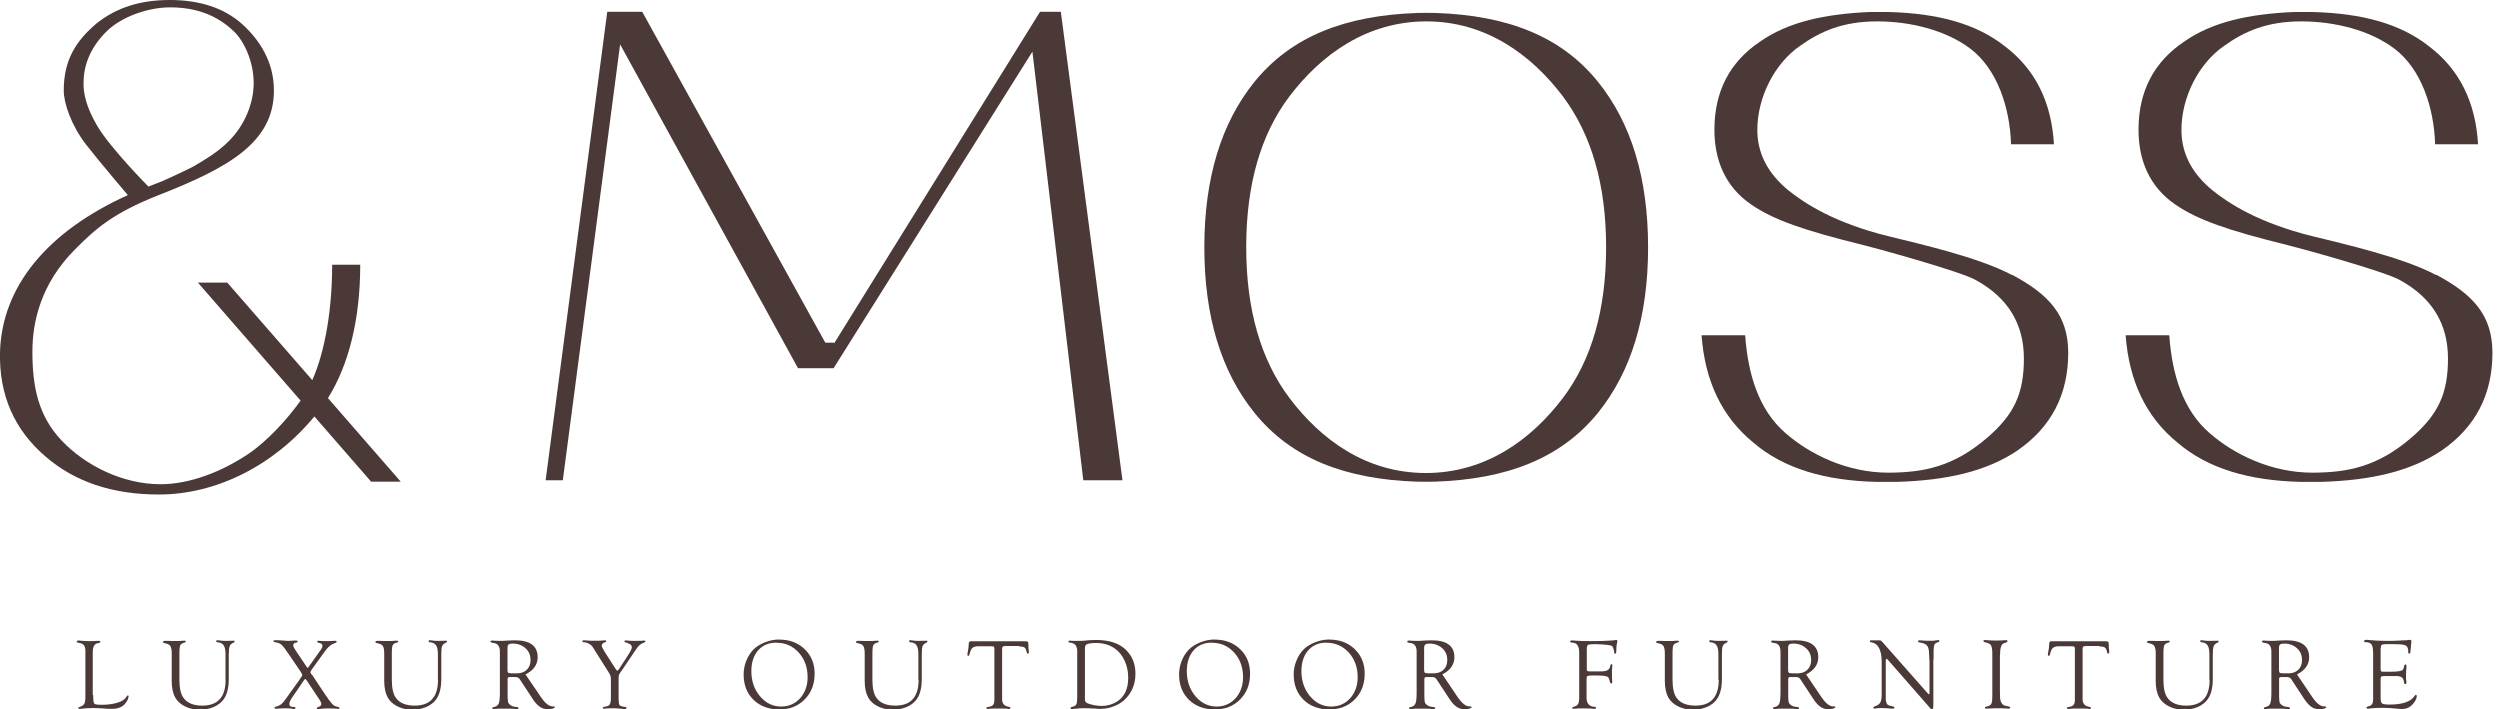 <svg width="148" height="42" viewBox="0 0 148 42" fill="none" xmlns="http://www.w3.org/2000/svg">
<g clip-path="url(#clip0_235_291)">
<path d="M5.519 41.142V41.246C5.519 41.481 5.546 41.62 5.588 41.661C5.629 41.703 5.782 41.723 6.024 41.723C6.391 41.723 6.703 41.682 6.973 41.592C7.243 41.509 7.409 41.391 7.485 41.246C7.513 41.191 7.54 41.17 7.568 41.17C7.603 41.17 7.617 41.191 7.61 41.225C7.603 41.35 7.54 41.495 7.416 41.647C7.25 41.862 6.98 41.965 6.599 41.965C6.536 41.965 6.467 41.965 6.384 41.959L6.066 41.938C5.879 41.924 5.685 41.917 5.477 41.917C5.235 41.917 5.034 41.931 4.875 41.952C4.805 41.959 4.75 41.965 4.708 41.965C4.66 41.965 4.632 41.952 4.632 41.917C4.632 41.889 4.66 41.862 4.715 41.848C4.847 41.806 4.944 41.751 4.985 41.668C5.034 41.592 5.055 41.454 5.055 41.267V38.521C5.055 38.259 4.951 38.113 4.743 38.072L4.611 38.044C4.563 38.037 4.542 38.017 4.542 37.989C4.542 37.947 4.577 37.92 4.639 37.92C4.681 37.92 4.743 37.92 4.819 37.934C4.951 37.947 5.103 37.954 5.262 37.954C5.442 37.954 5.602 37.954 5.747 37.94C5.823 37.94 5.865 37.94 5.872 37.94C5.92 37.94 5.941 37.954 5.941 37.982C5.941 38.023 5.913 38.051 5.858 38.065L5.754 38.086C5.581 38.127 5.491 38.3 5.491 38.611V41.149L5.519 41.142Z" fill="#4A3937"/>
<path d="M13.35 40.243V38.736C13.35 38.494 13.315 38.314 13.246 38.21C13.177 38.099 13.059 38.037 12.886 38.023C12.83 38.023 12.803 37.996 12.803 37.961C12.803 37.92 12.823 37.899 12.858 37.899C12.899 37.899 12.962 37.906 13.045 37.92C13.121 37.934 13.211 37.94 13.308 37.94C13.523 37.94 13.661 37.94 13.71 37.934C13.779 37.934 13.82 37.927 13.834 37.927C13.869 37.927 13.89 37.947 13.89 37.975C13.89 38.003 13.869 38.023 13.827 38.044C13.71 38.093 13.633 38.162 13.599 38.252C13.564 38.342 13.543 38.501 13.543 38.75V40.195C13.543 40.727 13.44 41.136 13.225 41.419C13.093 41.599 12.899 41.744 12.65 41.855C12.401 41.959 12.131 42.014 11.847 42.014C11.515 42.014 11.217 41.952 10.954 41.82C10.691 41.689 10.497 41.516 10.372 41.295C10.234 41.039 10.165 40.714 10.165 40.306V38.66C10.165 38.452 10.13 38.307 10.075 38.231C10.019 38.155 9.901 38.099 9.728 38.072C9.673 38.065 9.652 38.044 9.652 38.01C9.652 37.961 9.687 37.94 9.763 37.94C9.811 37.94 9.881 37.94 9.964 37.94C10.054 37.94 10.116 37.947 10.158 37.947H10.608C10.608 37.947 10.684 37.94 10.774 37.934C10.843 37.934 10.898 37.927 10.926 37.927C10.968 37.927 10.995 37.94 10.995 37.975C10.995 38.01 10.968 38.037 10.905 38.044C10.795 38.072 10.718 38.12 10.677 38.189C10.642 38.266 10.621 38.39 10.621 38.584V40.243C10.621 40.741 10.705 41.101 10.864 41.315C11.085 41.62 11.452 41.772 11.972 41.772C12.436 41.772 12.782 41.647 13.01 41.391C13.239 41.136 13.357 40.755 13.357 40.243" fill="#4A3937"/>
<path d="M18.46 39.925L19.207 41.053C19.401 41.343 19.554 41.55 19.671 41.682C19.747 41.765 19.851 41.82 19.997 41.848C20.066 41.862 20.101 41.883 20.101 41.917C20.101 41.952 20.073 41.965 20.024 41.965C19.997 41.965 19.962 41.965 19.907 41.959C19.817 41.945 19.671 41.938 19.471 41.938H19.325L18.944 41.965C18.896 41.972 18.854 41.979 18.827 41.979C18.778 41.979 18.75 41.965 18.75 41.931C18.75 41.896 18.785 41.869 18.854 41.848C18.965 41.82 19.02 41.758 19.02 41.668C19.02 41.613 18.986 41.53 18.917 41.426L18.148 40.271C18.113 40.216 18.086 40.195 18.072 40.195C18.051 40.195 18.009 40.243 17.94 40.347C17.767 40.61 17.663 40.755 17.642 40.79L17.352 41.205C17.206 41.412 17.13 41.564 17.13 41.661C17.13 41.765 17.172 41.827 17.269 41.841L17.421 41.855C17.469 41.855 17.49 41.883 17.49 41.924C17.49 41.959 17.469 41.972 17.421 41.972C17.386 41.972 17.352 41.972 17.296 41.959C17.186 41.938 17.061 41.931 16.936 41.931C16.791 41.931 16.632 41.938 16.465 41.952C16.41 41.952 16.375 41.959 16.348 41.959C16.285 41.959 16.251 41.938 16.251 41.903C16.251 41.876 16.272 41.848 16.32 41.841C16.452 41.806 16.555 41.758 16.639 41.696C16.722 41.633 16.819 41.516 16.943 41.343C17.061 41.177 17.165 41.032 17.241 40.921C17.49 40.582 17.636 40.382 17.684 40.306C17.753 40.202 17.802 40.133 17.816 40.112C17.871 40.036 17.899 39.987 17.892 39.953C17.892 39.925 17.871 39.884 17.836 39.835L17.781 39.739L17.137 38.791C16.916 38.459 16.763 38.259 16.673 38.176C16.583 38.093 16.459 38.044 16.306 38.023C16.23 38.017 16.189 37.989 16.189 37.954C16.189 37.913 16.223 37.899 16.292 37.899C16.431 37.899 16.652 37.906 16.943 37.934C17.006 37.934 17.054 37.94 17.096 37.94C17.116 37.94 17.227 37.934 17.421 37.92C17.456 37.92 17.497 37.92 17.532 37.92C17.594 37.92 17.622 37.94 17.622 37.982C17.622 38.01 17.587 38.03 17.525 38.044C17.414 38.065 17.359 38.113 17.359 38.203C17.359 38.259 17.4 38.355 17.49 38.487L18.176 39.51C18.176 39.51 18.197 39.538 18.21 39.538C18.224 39.538 18.245 39.517 18.28 39.469L18.882 38.618L18.979 38.487C19.048 38.39 19.09 38.307 19.09 38.245C19.09 38.155 19.048 38.099 18.958 38.079L18.854 38.051C18.806 38.037 18.778 38.01 18.778 37.975C18.778 37.947 18.799 37.934 18.84 37.934C18.868 37.934 18.91 37.934 18.958 37.94C19.041 37.947 19.187 37.954 19.394 37.954C19.505 37.954 19.609 37.954 19.713 37.94C19.768 37.94 19.817 37.934 19.851 37.934C19.9 37.934 19.927 37.947 19.927 37.982C19.927 38.023 19.9 38.051 19.851 38.065L19.706 38.12C19.567 38.176 19.408 38.321 19.235 38.556L18.466 39.621C18.411 39.704 18.377 39.759 18.377 39.787C18.377 39.815 18.383 39.842 18.411 39.877L18.46 39.953V39.925Z" fill="#4A3937"/>
<path d="M25.924 40.243V38.736C25.924 38.494 25.889 38.314 25.82 38.21C25.751 38.099 25.633 38.037 25.46 38.023C25.404 38.023 25.377 37.996 25.377 37.961C25.377 37.92 25.398 37.899 25.432 37.899C25.474 37.899 25.536 37.906 25.619 37.92C25.695 37.934 25.785 37.94 25.882 37.94C26.097 37.94 26.235 37.94 26.284 37.934C26.353 37.934 26.395 37.927 26.409 37.927C26.443 37.927 26.464 37.947 26.464 37.975C26.464 38.003 26.443 38.023 26.401 38.044C26.284 38.093 26.208 38.162 26.173 38.252C26.138 38.342 26.125 38.501 26.125 38.75V40.195C26.125 40.727 26.021 41.136 25.806 41.419C25.674 41.599 25.481 41.744 25.231 41.855C24.982 41.959 24.712 42.014 24.428 42.014C24.096 42.014 23.798 41.952 23.535 41.82C23.272 41.689 23.078 41.516 22.953 41.295C22.815 41.039 22.746 40.714 22.746 40.306V38.66C22.746 38.452 22.711 38.307 22.656 38.231C22.6 38.155 22.483 38.099 22.309 38.072C22.254 38.065 22.226 38.044 22.226 38.01C22.226 37.961 22.261 37.94 22.337 37.94C22.386 37.94 22.455 37.94 22.538 37.94C22.628 37.94 22.69 37.947 22.732 37.947H23.182C23.182 37.947 23.258 37.94 23.348 37.934C23.417 37.934 23.473 37.927 23.5 37.927C23.542 37.927 23.57 37.94 23.57 37.975C23.57 38.01 23.542 38.037 23.48 38.044C23.369 38.072 23.293 38.12 23.251 38.189C23.216 38.266 23.196 38.39 23.196 38.584V40.243C23.196 40.741 23.279 41.101 23.438 41.315C23.66 41.62 24.027 41.772 24.546 41.772C25.01 41.772 25.356 41.647 25.584 41.391C25.813 41.136 25.931 40.755 25.931 40.243" fill="#4A3937"/>
<path d="M31.11 39.925L31.92 41.115L32.01 41.253C32.259 41.62 32.488 41.806 32.702 41.82H32.799C32.834 41.827 32.848 41.841 32.848 41.868C32.848 41.896 32.799 41.924 32.716 41.952C32.633 41.972 32.536 41.986 32.425 41.986C32.252 41.986 32.093 41.938 31.955 41.841C31.816 41.744 31.671 41.585 31.532 41.371L30.805 40.264L30.764 40.202C30.715 40.126 30.639 40.084 30.535 40.084H30.147L30.085 40.098C30.085 40.098 30.05 40.147 30.05 40.188V41.218C30.05 41.384 30.064 41.502 30.078 41.564C30.099 41.627 30.134 41.682 30.196 41.73C30.279 41.799 30.41 41.841 30.584 41.855C30.653 41.862 30.688 41.882 30.694 41.924C30.694 41.965 30.667 41.979 30.598 41.979C30.57 41.979 30.514 41.979 30.424 41.965C30.341 41.959 30.224 41.952 30.05 41.952H29.621C29.552 41.952 29.476 41.952 29.379 41.965C29.303 41.972 29.247 41.979 29.22 41.979C29.171 41.979 29.143 41.959 29.143 41.917C29.143 41.889 29.171 41.868 29.22 41.862C29.372 41.834 29.476 41.765 29.524 41.647C29.573 41.537 29.593 41.315 29.593 40.983V38.584C29.593 38.279 29.483 38.113 29.268 38.072L29.13 38.051C29.067 38.037 29.04 38.016 29.04 37.982C29.04 37.94 29.074 37.92 29.137 37.92C29.15 37.92 29.22 37.92 29.344 37.933C29.413 37.933 29.503 37.94 29.607 37.94C29.697 37.94 29.85 37.94 30.064 37.92C30.217 37.913 30.355 37.906 30.48 37.906C30.93 37.906 31.269 37.989 31.491 38.155C31.719 38.321 31.83 38.577 31.83 38.909C31.83 39.344 31.588 39.683 31.11 39.925ZM30.251 39.863H30.584C30.84 39.863 31.041 39.794 31.186 39.649C31.331 39.51 31.408 39.317 31.408 39.075C31.408 38.791 31.311 38.556 31.11 38.376C30.909 38.196 30.66 38.099 30.348 38.099C30.23 38.099 30.154 38.12 30.106 38.155C30.064 38.196 30.044 38.258 30.044 38.362V39.649C30.044 39.739 30.057 39.801 30.085 39.822C30.113 39.849 30.168 39.856 30.258 39.856" fill="#4A3937"/>
<path d="M36.622 41.329C36.622 41.557 36.642 41.696 36.677 41.744C36.712 41.792 36.822 41.827 36.995 41.848C37.058 41.848 37.086 41.876 37.086 41.91C37.086 41.959 37.051 41.979 36.982 41.979C36.961 41.979 36.912 41.979 36.829 41.965C36.781 41.965 36.712 41.952 36.615 41.945L36.386 41.931H36.158C36.012 41.931 35.915 41.938 35.867 41.945C35.811 41.952 35.77 41.959 35.756 41.959C35.715 41.959 35.687 41.945 35.687 41.91C35.687 41.876 35.721 41.848 35.784 41.841C35.95 41.82 36.054 41.772 36.095 41.709C36.137 41.647 36.165 41.509 36.165 41.301V40.306C36.165 40.181 36.165 40.091 36.144 40.029C36.13 39.967 36.081 39.884 36.019 39.78L35.202 38.487L35.105 38.328C35.05 38.238 34.967 38.162 34.863 38.106C34.759 38.051 34.655 38.023 34.558 38.023C34.503 38.023 34.475 38.003 34.475 37.968C34.475 37.926 34.503 37.906 34.565 37.906C34.614 37.906 34.662 37.906 34.711 37.913C34.835 37.926 34.967 37.933 35.105 37.933C35.389 37.933 35.576 37.933 35.652 37.92C35.735 37.913 35.791 37.906 35.804 37.906C35.86 37.906 35.888 37.926 35.888 37.961C35.888 37.989 35.867 38.01 35.818 38.023C35.687 38.065 35.624 38.127 35.624 38.224C35.624 38.272 35.666 38.369 35.749 38.507L35.832 38.646L36.449 39.607L36.49 39.662C36.49 39.662 36.525 39.704 36.545 39.704C36.566 39.704 36.587 39.69 36.608 39.662L36.635 39.621L37.058 38.978L37.203 38.749C37.342 38.535 37.404 38.39 37.404 38.314C37.404 38.182 37.279 38.093 37.037 38.03C36.989 38.016 36.968 37.996 36.968 37.961C36.968 37.926 36.995 37.913 37.037 37.913C37.065 37.913 37.12 37.913 37.189 37.926C37.245 37.933 37.383 37.94 37.598 37.94C37.799 37.94 37.923 37.94 37.979 37.933C38.055 37.926 38.103 37.92 38.131 37.92C38.186 37.92 38.207 37.933 38.207 37.968C38.207 37.996 38.186 38.023 38.138 38.037C37.965 38.093 37.819 38.203 37.709 38.362L37.515 38.646L36.802 39.704L36.732 39.801C36.656 39.904 36.622 40.001 36.622 40.091V41.315V41.329Z" fill="#4A3937"/>
<path d="M46.135 37.864C46.745 37.864 47.243 38.051 47.638 38.431C48.026 38.805 48.226 39.289 48.226 39.877C48.226 40.499 48.032 41.011 47.638 41.405C47.243 41.806 46.738 42 46.128 42C45.519 42 44.993 41.806 44.605 41.426C44.217 41.046 44.023 40.548 44.023 39.925C44.023 39.656 44.072 39.393 44.176 39.13C44.28 38.867 44.418 38.646 44.591 38.466C44.771 38.279 45.007 38.134 45.291 38.023C45.568 37.913 45.858 37.857 46.149 37.857M45.962 38.044C45.512 38.044 45.152 38.196 44.882 38.501C44.619 38.805 44.48 39.213 44.48 39.732C44.48 40.319 44.654 40.817 44.993 41.218C45.332 41.62 45.748 41.827 46.246 41.827C46.696 41.827 47.07 41.661 47.368 41.336C47.659 41.004 47.811 40.589 47.811 40.084C47.811 39.503 47.631 39.019 47.285 38.632C46.932 38.245 46.495 38.051 45.969 38.051" fill="#4A3937"/>
<path d="M54.368 40.243V38.736C54.368 38.494 54.333 38.314 54.264 38.21C54.195 38.099 54.077 38.037 53.904 38.023C53.849 38.023 53.821 37.996 53.821 37.961C53.821 37.92 53.842 37.899 53.876 37.899C53.918 37.899 53.98 37.906 54.063 37.92C54.139 37.934 54.23 37.94 54.327 37.94C54.541 37.94 54.68 37.94 54.728 37.934C54.797 37.934 54.839 37.927 54.853 37.927C54.887 37.927 54.908 37.947 54.908 37.975C54.908 38.003 54.887 38.023 54.846 38.044C54.728 38.093 54.652 38.162 54.617 38.252C54.583 38.342 54.569 38.501 54.569 38.75V40.195C54.569 40.727 54.465 41.136 54.25 41.419C54.119 41.599 53.925 41.744 53.676 41.855C53.426 41.959 53.156 42.014 52.872 42.014C52.54 42.014 52.242 41.952 51.979 41.82C51.716 41.689 51.522 41.516 51.398 41.295C51.259 41.039 51.19 40.714 51.19 40.306V38.66C51.19 38.452 51.155 38.307 51.1 38.231C51.044 38.155 50.927 38.099 50.754 38.072C50.698 38.065 50.678 38.044 50.678 38.01C50.678 37.961 50.712 37.94 50.788 37.94C50.837 37.94 50.906 37.94 50.989 37.94C51.079 37.94 51.141 37.947 51.183 37.947H51.633C51.633 37.947 51.709 37.94 51.799 37.934C51.868 37.934 51.924 37.927 51.952 37.927C51.993 37.927 52.021 37.94 52.021 37.975C52.021 38.01 51.993 38.037 51.931 38.044C51.82 38.072 51.744 38.12 51.702 38.189C51.668 38.266 51.647 38.39 51.647 38.584V40.243C51.647 40.741 51.73 41.101 51.889 41.315C52.111 41.62 52.478 41.772 52.997 41.772C53.461 41.772 53.807 41.647 54.036 41.391C54.264 41.136 54.382 40.755 54.382 40.243" fill="#4A3937"/>
<path d="M60.343 38.245H59.519C59.436 38.245 59.381 38.259 59.36 38.279C59.339 38.3 59.325 38.362 59.325 38.452V41.433C59.339 41.661 59.464 41.8 59.713 41.841C59.782 41.855 59.817 41.876 59.817 41.91C59.817 41.952 59.789 41.972 59.734 41.972C59.713 41.972 59.665 41.972 59.589 41.952C59.554 41.952 59.464 41.945 59.325 41.945H58.882C58.799 41.945 58.73 41.945 58.675 41.952C58.564 41.965 58.502 41.972 58.481 41.972C58.425 41.972 58.391 41.952 58.391 41.91C58.391 41.883 58.425 41.862 58.488 41.855C58.64 41.834 58.737 41.793 58.792 41.73C58.848 41.668 58.868 41.55 58.868 41.391V38.418C58.868 38.349 58.855 38.3 58.834 38.286C58.813 38.272 58.765 38.259 58.688 38.259H57.913C57.754 38.259 57.643 38.293 57.567 38.355C57.498 38.418 57.442 38.535 57.401 38.715C57.38 38.791 57.359 38.826 57.324 38.826C57.29 38.826 57.269 38.798 57.269 38.75C57.269 38.708 57.283 38.632 57.304 38.528C57.331 38.39 57.345 38.272 57.345 38.182C57.345 38.093 57.352 38.037 57.38 38.003C57.401 37.975 57.442 37.961 57.511 37.961H60.655C60.759 37.961 60.828 37.975 60.849 37.996C60.87 38.017 60.883 38.086 60.883 38.203C60.883 38.321 60.883 38.404 60.897 38.452C60.904 38.521 60.911 38.563 60.911 38.597C60.911 38.653 60.89 38.687 60.849 38.694C60.814 38.694 60.793 38.667 60.78 38.604C60.752 38.466 60.71 38.376 60.655 38.335C60.599 38.293 60.489 38.272 60.323 38.272" fill="#4A3937"/>
<path d="M63.778 38.639C63.778 38.438 63.743 38.3 63.681 38.203C63.611 38.113 63.501 38.058 63.348 38.044C63.286 38.044 63.252 38.016 63.252 37.982C63.252 37.947 63.279 37.926 63.328 37.926L63.556 37.94C63.556 37.94 63.646 37.94 63.764 37.94C63.958 37.94 64.117 37.94 64.221 37.926L64.491 37.899C64.609 37.892 64.733 37.885 64.879 37.885C65.675 37.885 66.277 38.086 66.672 38.487C67.039 38.853 67.219 39.324 67.219 39.891C67.219 40.257 67.143 40.596 66.977 40.9C66.817 41.205 66.596 41.447 66.312 41.627C65.952 41.848 65.564 41.965 65.135 41.965C65.086 41.965 64.996 41.965 64.865 41.952C64.602 41.938 64.38 41.924 64.186 41.924C63.978 41.924 63.798 41.938 63.646 41.958C63.577 41.965 63.522 41.972 63.48 41.979C63.411 41.979 63.376 41.958 63.376 41.91C63.376 41.876 63.404 41.855 63.459 41.848C63.591 41.82 63.681 41.772 63.715 41.703C63.757 41.633 63.771 41.488 63.771 41.274V38.646L63.778 38.639ZM64.228 38.404V41.405C64.228 41.523 64.29 41.606 64.408 41.647C64.512 41.689 64.643 41.716 64.802 41.751C64.962 41.779 65.1 41.792 65.211 41.792C65.543 41.792 65.841 41.709 66.111 41.544C66.561 41.267 66.79 40.79 66.79 40.119C66.79 39.752 66.72 39.42 66.575 39.109C66.436 38.805 66.243 38.563 65.993 38.39C65.689 38.175 65.329 38.065 64.892 38.065C64.588 38.065 64.387 38.099 64.304 38.162C64.255 38.203 64.228 38.279 64.228 38.404Z" fill="#4A3937"/>
<path d="M71.914 37.864C72.523 37.864 73.022 38.051 73.416 38.431C73.804 38.805 74.005 39.289 74.005 39.877C74.005 40.499 73.811 41.011 73.416 41.405C73.022 41.806 72.516 42 71.907 42C71.297 42 70.771 41.806 70.383 41.426C69.996 41.046 69.802 40.548 69.802 39.925C69.802 39.656 69.85 39.393 69.954 39.13C70.058 38.867 70.196 38.646 70.37 38.466C70.55 38.279 70.785 38.134 71.069 38.023C71.346 37.913 71.637 37.857 71.927 37.857M71.74 38.044C71.29 38.044 70.93 38.196 70.66 38.501C70.397 38.805 70.259 39.213 70.259 39.732C70.259 40.319 70.432 40.817 70.771 41.218C71.11 41.62 71.533 41.827 72.024 41.827C72.475 41.827 72.848 41.661 73.146 41.336C73.437 41.004 73.589 40.589 73.589 40.084C73.589 39.503 73.409 39.019 73.063 38.632C72.71 38.245 72.267 38.051 71.747 38.051" fill="#4A3937"/>
<path d="M78.699 37.864C79.309 37.864 79.807 38.051 80.202 38.431C80.59 38.805 80.79 39.289 80.79 39.877C80.79 40.499 80.596 41.011 80.202 41.405C79.807 41.806 79.302 42 78.692 42C78.083 42 77.557 41.806 77.169 41.426C76.781 41.046 76.587 40.548 76.587 39.925C76.587 39.656 76.636 39.393 76.74 39.13C76.844 38.867 76.982 38.646 77.155 38.466C77.335 38.279 77.571 38.134 77.855 38.023C78.132 37.913 78.422 37.857 78.713 37.857M78.526 38.044C78.076 38.044 77.716 38.196 77.446 38.501C77.183 38.805 77.044 39.213 77.044 39.732C77.044 40.319 77.218 40.817 77.557 41.218C77.896 41.62 78.311 41.827 78.81 41.827C79.26 41.827 79.634 41.661 79.932 41.336C80.222 41.004 80.375 40.589 80.375 40.084C80.375 39.503 80.195 39.019 79.849 38.632C79.496 38.245 79.052 38.051 78.533 38.051" fill="#4A3937"/>
<path d="M85.388 39.925L86.191 41.115L86.281 41.253C86.53 41.62 86.759 41.806 86.973 41.82H87.07C87.105 41.827 87.119 41.841 87.119 41.868C87.119 41.896 87.07 41.924 86.987 41.952C86.904 41.972 86.807 41.986 86.696 41.986C86.523 41.986 86.364 41.938 86.226 41.841C86.087 41.744 85.942 41.585 85.803 41.371L85.076 40.264L85.035 40.202C84.986 40.126 84.91 40.084 84.806 40.084H84.418L84.356 40.098C84.356 40.098 84.322 40.147 84.322 40.188V41.218C84.322 41.384 84.335 41.502 84.349 41.564C84.363 41.627 84.405 41.682 84.467 41.73C84.55 41.799 84.681 41.841 84.855 41.855C84.924 41.862 84.959 41.882 84.965 41.924C84.965 41.965 84.938 41.979 84.868 41.979C84.841 41.979 84.785 41.979 84.695 41.965C84.612 41.959 84.495 41.952 84.322 41.952H83.892C83.823 41.952 83.747 41.952 83.65 41.965C83.574 41.972 83.518 41.979 83.491 41.979C83.442 41.979 83.421 41.959 83.421 41.917C83.421 41.889 83.449 41.868 83.491 41.862C83.65 41.834 83.747 41.765 83.795 41.647C83.844 41.537 83.865 41.315 83.865 40.983V38.584C83.865 38.279 83.754 38.113 83.539 38.072L83.401 38.051C83.338 38.037 83.311 38.016 83.311 37.982C83.311 37.94 83.345 37.92 83.407 37.92C83.421 37.92 83.491 37.92 83.615 37.933C83.684 37.933 83.775 37.94 83.878 37.94C83.968 37.94 84.121 37.94 84.335 37.92C84.495 37.913 84.626 37.906 84.751 37.906C85.201 37.906 85.54 37.989 85.762 38.155C85.99 38.321 86.101 38.577 86.101 38.909C86.101 39.344 85.859 39.683 85.381 39.925M84.522 39.863H84.855C85.111 39.863 85.312 39.794 85.457 39.649C85.602 39.51 85.679 39.317 85.679 39.075C85.679 38.791 85.582 38.556 85.381 38.376C85.18 38.196 84.931 38.099 84.619 38.099C84.501 38.099 84.425 38.12 84.377 38.155C84.335 38.196 84.308 38.258 84.308 38.362V39.649C84.308 39.739 84.322 39.801 84.349 39.822C84.377 39.849 84.432 39.856 84.522 39.856" fill="#4A3937"/>
<path d="M93.939 38.383V39.669C93.946 39.725 94.001 39.745 94.105 39.745H94.798C94.978 39.745 95.109 39.718 95.186 39.662C95.269 39.607 95.317 39.517 95.338 39.386C95.345 39.337 95.365 39.317 95.4 39.317C95.435 39.317 95.456 39.344 95.449 39.407L95.428 39.697C95.428 39.731 95.428 39.794 95.428 39.877C95.428 40.105 95.428 40.25 95.442 40.312C95.442 40.347 95.442 40.375 95.442 40.395C95.442 40.444 95.421 40.465 95.386 40.465C95.345 40.465 95.317 40.416 95.296 40.319C95.275 40.216 95.248 40.147 95.22 40.112C95.192 40.077 95.151 40.05 95.082 40.036C94.95 40.001 94.763 39.987 94.507 39.987C94.272 39.987 94.126 39.987 94.057 40.001C93.988 40.008 93.953 40.036 93.939 40.07C93.932 40.105 93.925 40.167 93.925 40.25V41.336C93.925 41.488 93.967 41.613 94.05 41.703C94.133 41.792 94.244 41.841 94.382 41.841C94.451 41.841 94.486 41.862 94.486 41.896C94.486 41.938 94.458 41.965 94.396 41.965C94.355 41.965 94.292 41.965 94.216 41.952C94.154 41.945 94.057 41.938 93.932 41.938H93.503C93.454 41.938 93.385 41.938 93.302 41.952C93.233 41.952 93.184 41.952 93.157 41.958C93.101 41.958 93.074 41.945 93.074 41.91C93.074 41.882 93.101 41.855 93.164 41.841C93.288 41.813 93.371 41.758 93.42 41.682C93.468 41.606 93.489 41.467 93.489 41.281V38.646C93.489 38.459 93.461 38.321 93.399 38.217C93.358 38.148 93.316 38.106 93.267 38.086C93.219 38.065 93.143 38.044 93.025 38.037C92.977 38.037 92.956 38.016 92.949 37.989C92.949 37.94 92.984 37.913 93.067 37.913C93.094 37.913 93.15 37.913 93.247 37.926C93.42 37.94 93.711 37.954 94.126 37.954C94.493 37.954 94.728 37.954 94.839 37.947L95.248 37.926C95.421 37.92 95.539 37.913 95.587 37.899C95.622 37.892 95.656 37.885 95.684 37.885C95.725 37.885 95.746 37.906 95.746 37.954C95.746 37.975 95.746 38.01 95.732 38.051C95.698 38.175 95.684 38.348 95.684 38.563C95.684 38.653 95.656 38.701 95.608 38.701C95.58 38.701 95.559 38.673 95.559 38.625C95.559 38.563 95.546 38.501 95.525 38.438C95.497 38.342 95.469 38.272 95.428 38.245C95.393 38.217 95.303 38.196 95.178 38.182L94.832 38.148C94.722 38.141 94.583 38.134 94.417 38.134C94.202 38.134 94.064 38.148 94.015 38.175C93.967 38.203 93.939 38.272 93.939 38.39" fill="#4A3937"/>
<path d="M101.729 40.243V38.736C101.729 38.494 101.694 38.314 101.625 38.21C101.556 38.099 101.438 38.037 101.272 38.023C101.216 38.023 101.189 37.996 101.189 37.961C101.189 37.92 101.209 37.899 101.244 37.899C101.286 37.899 101.348 37.906 101.431 37.92C101.507 37.934 101.597 37.94 101.694 37.94C101.916 37.94 102.047 37.94 102.096 37.934C102.165 37.934 102.207 37.927 102.22 37.927C102.255 37.927 102.276 37.947 102.276 37.975C102.276 38.003 102.255 38.023 102.213 38.044C102.096 38.093 102.02 38.162 101.985 38.252C101.95 38.342 101.937 38.501 101.937 38.75V40.195C101.937 40.727 101.833 41.136 101.618 41.419C101.486 41.599 101.293 41.744 101.043 41.855C100.794 41.959 100.524 42.014 100.24 42.014C99.908 42.014 99.61 41.952 99.347 41.82C99.084 41.689 98.89 41.516 98.765 41.295C98.627 41.039 98.558 40.714 98.558 40.306V38.66C98.558 38.452 98.523 38.307 98.468 38.231C98.412 38.155 98.294 38.099 98.121 38.072C98.066 38.065 98.045 38.044 98.045 38.01C98.045 37.961 98.08 37.94 98.156 37.94C98.204 37.94 98.274 37.94 98.357 37.94C98.447 37.94 98.509 37.947 98.551 37.947H99.001C99.001 37.947 99.077 37.94 99.167 37.934C99.236 37.934 99.291 37.927 99.319 37.927C99.361 37.927 99.388 37.94 99.388 37.975C99.388 38.01 99.361 38.037 99.298 38.044C99.188 38.072 99.112 38.12 99.07 38.189C99.035 38.266 99.014 38.39 99.014 38.584V40.243C99.014 40.741 99.098 41.101 99.257 41.315C99.478 41.62 99.845 41.772 100.365 41.772C100.829 41.772 101.175 41.647 101.403 41.391C101.632 41.136 101.75 40.755 101.75 40.243" fill="#4A3937"/>
<path d="M106.922 39.925L107.725 41.115L107.815 41.253C108.064 41.62 108.293 41.806 108.507 41.82H108.604C108.639 41.827 108.653 41.841 108.653 41.868C108.653 41.896 108.604 41.924 108.521 41.952C108.438 41.972 108.341 41.986 108.237 41.986C108.064 41.986 107.905 41.938 107.767 41.841C107.628 41.744 107.483 41.585 107.344 41.371L106.617 40.264L106.576 40.202C106.527 40.126 106.451 40.084 106.347 40.084H105.959L105.897 40.098C105.897 40.098 105.862 40.147 105.862 40.188V41.218C105.862 41.384 105.876 41.502 105.89 41.564C105.904 41.627 105.946 41.682 106.008 41.73C106.091 41.799 106.223 41.841 106.396 41.855C106.465 41.862 106.5 41.882 106.506 41.924C106.506 41.965 106.479 41.979 106.409 41.979C106.382 41.979 106.326 41.979 106.236 41.965C106.153 41.959 106.036 41.952 105.862 41.952H105.433C105.364 41.952 105.288 41.952 105.191 41.965C105.115 41.972 105.059 41.979 105.032 41.979C104.983 41.979 104.962 41.959 104.962 41.917C104.962 41.889 104.99 41.868 105.032 41.862C105.191 41.834 105.288 41.765 105.336 41.647C105.385 41.537 105.405 41.315 105.405 40.983V38.584C105.405 38.279 105.295 38.113 105.08 38.072L104.942 38.051C104.879 38.037 104.852 38.016 104.852 37.982C104.852 37.94 104.886 37.92 104.949 37.92C104.962 37.92 105.032 37.92 105.156 37.933C105.225 37.933 105.315 37.94 105.419 37.94C105.509 37.94 105.662 37.94 105.876 37.92C106.036 37.913 106.167 37.906 106.292 37.906C106.742 37.906 107.081 37.989 107.303 38.155C107.531 38.321 107.642 38.577 107.642 38.909C107.642 39.344 107.4 39.683 106.922 39.925ZM106.063 39.863H106.396C106.652 39.863 106.853 39.794 106.998 39.649C107.143 39.51 107.22 39.317 107.22 39.075C107.22 38.791 107.123 38.556 106.922 38.376C106.721 38.196 106.472 38.099 106.16 38.099C106.043 38.099 105.966 38.12 105.918 38.155C105.876 38.196 105.856 38.258 105.856 38.362V39.649C105.856 39.739 105.869 39.801 105.897 39.822C105.925 39.849 105.98 39.856 106.07 39.856" fill="#4A3937"/>
<path d="M114.455 39.061V41.509C114.455 41.73 114.455 41.862 114.441 41.91C114.434 41.959 114.407 41.979 114.358 41.979C114.33 41.979 114.31 41.972 114.289 41.952L114.227 41.876L111.762 39.061L111.734 39.026C111.734 39.026 111.706 39.005 111.692 39.005C111.658 39.005 111.637 39.047 111.637 39.137V41.447C111.658 41.571 111.692 41.661 111.741 41.71C111.796 41.758 111.893 41.793 112.052 41.82C112.115 41.827 112.149 41.855 112.149 41.896C112.149 41.931 112.129 41.952 112.087 41.952C112.059 41.952 112.032 41.952 111.997 41.952C111.976 41.952 111.893 41.945 111.741 41.931L111.443 41.917H111.305C111.228 41.917 111.159 41.924 111.09 41.938C111.042 41.945 111.007 41.945 110.979 41.945C110.931 41.945 110.903 41.924 110.896 41.889C110.896 41.862 110.924 41.834 110.979 41.82C111.145 41.765 111.256 41.689 111.312 41.592C111.367 41.495 111.395 41.343 111.395 41.136V39.151C111.395 38.812 111.339 38.549 111.235 38.355C111.132 38.162 110.972 38.051 110.771 38.023C110.723 38.017 110.695 37.996 110.695 37.961C110.695 37.927 110.716 37.906 110.758 37.906C110.765 37.906 110.785 37.906 110.806 37.906H111.166C111.215 37.906 111.249 37.906 111.277 37.906C111.325 37.906 111.374 37.934 111.422 37.989L114.109 41.032C114.15 41.08 114.178 41.101 114.192 41.101C114.213 41.101 114.22 41.08 114.227 41.046V39.206L114.192 38.535C114.171 38.369 114.123 38.252 114.047 38.183C113.97 38.113 113.832 38.065 113.631 38.03C113.576 38.023 113.548 37.996 113.548 37.961C113.548 37.927 113.576 37.906 113.631 37.906C113.659 37.906 113.7 37.906 113.756 37.913C113.887 37.927 114.067 37.934 114.296 37.934C114.42 37.934 114.51 37.934 114.587 37.913C114.649 37.899 114.697 37.892 114.732 37.892C114.781 37.892 114.808 37.913 114.815 37.954C114.815 37.982 114.794 37.996 114.76 38.01C114.642 38.037 114.559 38.086 114.524 38.155C114.49 38.224 114.469 38.349 114.469 38.535V39.04L114.455 39.061Z" fill="#4A3937"/>
<path d="M118.395 38.791V40.977C118.395 41.253 118.409 41.426 118.443 41.516C118.485 41.613 118.527 41.682 118.589 41.724C118.644 41.765 118.734 41.793 118.859 41.813C118.956 41.827 119.004 41.848 119.004 41.883C119.004 41.931 118.977 41.952 118.914 41.952C118.887 41.952 118.845 41.952 118.804 41.945C118.741 41.938 118.637 41.931 118.492 41.931H118.07L117.723 41.945C117.668 41.945 117.62 41.952 117.585 41.952C117.529 41.952 117.509 41.931 117.509 41.889C117.509 41.855 117.536 41.834 117.599 41.827C117.744 41.8 117.841 41.751 117.883 41.675C117.924 41.599 117.945 41.433 117.945 41.191V38.687C117.945 38.445 117.917 38.286 117.862 38.196C117.806 38.113 117.689 38.058 117.509 38.023C117.446 38.01 117.419 37.989 117.419 37.954C117.419 37.913 117.446 37.892 117.502 37.892C117.516 37.892 117.536 37.892 117.557 37.892C117.703 37.906 117.89 37.92 118.125 37.92C118.27 37.92 118.395 37.92 118.499 37.913L118.693 37.899C118.727 37.899 118.755 37.899 118.769 37.899C118.824 37.899 118.845 37.92 118.845 37.954C118.845 37.989 118.817 38.017 118.769 38.03L118.617 38.086C118.471 38.141 118.402 38.376 118.402 38.784" fill="#4A3937"/>
<path d="M124.308 38.245H123.484C123.401 38.245 123.346 38.259 123.325 38.279C123.304 38.3 123.29 38.362 123.29 38.452V41.433C123.304 41.661 123.429 41.8 123.678 41.841C123.747 41.855 123.782 41.876 123.782 41.91C123.782 41.952 123.754 41.972 123.699 41.972C123.678 41.972 123.63 41.972 123.553 41.952C123.519 41.952 123.429 41.945 123.29 41.945H122.847C122.764 41.945 122.695 41.945 122.639 41.952C122.529 41.965 122.466 41.972 122.446 41.972C122.383 41.972 122.356 41.952 122.356 41.91C122.356 41.883 122.39 41.862 122.453 41.855C122.605 41.834 122.702 41.793 122.757 41.73C122.813 41.668 122.833 41.55 122.833 41.391V38.418C122.833 38.349 122.82 38.3 122.799 38.286C122.778 38.272 122.729 38.259 122.653 38.259H121.878C121.719 38.259 121.608 38.293 121.532 38.355C121.462 38.418 121.407 38.535 121.365 38.715C121.345 38.791 121.324 38.826 121.289 38.826C121.255 38.826 121.234 38.798 121.234 38.75C121.234 38.708 121.248 38.632 121.269 38.528C121.296 38.39 121.31 38.272 121.31 38.182C121.31 38.093 121.317 38.037 121.338 38.003C121.359 37.968 121.4 37.961 121.469 37.961H124.613C124.717 37.961 124.786 37.975 124.807 37.996C124.827 38.017 124.841 38.086 124.841 38.203C124.841 38.321 124.841 38.404 124.855 38.452C124.862 38.521 124.869 38.563 124.869 38.597C124.869 38.653 124.848 38.687 124.807 38.694C124.772 38.694 124.751 38.667 124.737 38.604C124.71 38.466 124.668 38.376 124.613 38.335C124.557 38.293 124.447 38.272 124.28 38.272" fill="#4A3937"/>
<path d="M130.796 40.243V38.736C130.796 38.494 130.761 38.314 130.692 38.21C130.623 38.099 130.505 38.037 130.339 38.023C130.284 38.023 130.256 37.996 130.256 37.961C130.256 37.92 130.277 37.899 130.311 37.899C130.353 37.899 130.415 37.906 130.498 37.92C130.574 37.934 130.664 37.94 130.761 37.94C130.983 37.94 131.115 37.94 131.163 37.934C131.232 37.934 131.274 37.927 131.288 37.927C131.322 37.927 131.343 37.947 131.343 37.975C131.343 38.003 131.322 38.023 131.281 38.044C131.163 38.093 131.087 38.162 131.052 38.252C131.018 38.342 130.997 38.501 130.997 38.75V40.195C130.997 40.727 130.893 41.136 130.678 41.419C130.547 41.599 130.353 41.744 130.104 41.855C129.854 41.959 129.584 42.014 129.3 42.014C128.968 42.014 128.67 41.952 128.407 41.82C128.144 41.689 127.95 41.516 127.826 41.295C127.687 41.039 127.618 40.714 127.618 40.306V38.66C127.618 38.452 127.583 38.307 127.528 38.231C127.472 38.155 127.355 38.099 127.182 38.072C127.126 38.065 127.105 38.044 127.105 38.01C127.105 37.961 127.14 37.94 127.216 37.94C127.265 37.94 127.334 37.94 127.417 37.94C127.507 37.94 127.569 37.947 127.611 37.947H128.061C128.061 37.947 128.137 37.94 128.227 37.934C128.296 37.934 128.352 37.927 128.379 37.927C128.421 37.927 128.449 37.94 128.449 37.975C128.449 38.01 128.421 38.037 128.359 38.044C128.248 38.072 128.172 38.12 128.13 38.189C128.096 38.266 128.075 38.39 128.075 38.584V40.243C128.075 40.741 128.158 41.101 128.317 41.315C128.539 41.62 128.906 41.772 129.425 41.772C129.889 41.772 130.235 41.647 130.464 41.391C130.692 41.136 130.81 40.755 130.81 40.243" fill="#4A3937"/>
<path d="M135.982 39.925L136.785 41.115L136.875 41.253C137.125 41.62 137.353 41.806 137.568 41.82H137.665C137.699 41.827 137.713 41.841 137.713 41.868C137.713 41.896 137.665 41.924 137.582 41.952C137.499 41.972 137.402 41.986 137.298 41.986C137.125 41.986 136.965 41.938 136.827 41.841C136.688 41.744 136.55 41.585 136.405 41.371L135.678 40.264L135.636 40.202C135.587 40.126 135.511 40.084 135.407 40.084H135.02L134.957 40.098C134.957 40.098 134.923 40.147 134.923 40.188V41.218C134.923 41.384 134.937 41.502 134.95 41.564C134.964 41.627 135.006 41.682 135.068 41.73C135.151 41.799 135.283 41.841 135.456 41.855C135.525 41.862 135.56 41.882 135.567 41.924C135.567 41.965 135.539 41.979 135.47 41.979C135.442 41.979 135.387 41.979 135.297 41.965C135.214 41.959 135.096 41.952 134.923 41.952H134.493C134.424 41.952 134.348 41.952 134.251 41.965C134.175 41.972 134.12 41.979 134.092 41.979C134.043 41.979 134.023 41.959 134.023 41.917C134.023 41.889 134.05 41.868 134.092 41.862C134.251 41.834 134.348 41.765 134.397 41.647C134.445 41.537 134.466 41.315 134.466 40.983V38.584C134.466 38.279 134.355 38.113 134.14 38.072L134.002 38.051C133.94 38.037 133.912 38.016 133.912 37.982C133.912 37.94 133.946 37.92 134.009 37.92C134.023 37.92 134.092 37.92 134.217 37.933C134.286 37.933 134.376 37.94 134.48 37.94C134.57 37.94 134.722 37.94 134.937 37.92C135.096 37.913 135.227 37.906 135.352 37.906C135.802 37.906 136.141 37.989 136.363 38.155C136.591 38.321 136.702 38.577 136.702 38.909C136.702 39.344 136.46 39.683 135.982 39.925ZM135.124 39.863H135.456C135.712 39.863 135.913 39.794 136.058 39.649C136.204 39.51 136.28 39.317 136.28 39.075C136.28 38.791 136.183 38.556 135.982 38.376C135.781 38.196 135.532 38.099 135.221 38.099C135.103 38.099 135.027 38.12 134.978 38.155C134.937 38.196 134.916 38.258 134.916 38.362V39.649C134.916 39.739 134.93 39.801 134.957 39.822C134.985 39.849 135.04 39.856 135.131 39.856" fill="#4A3937"/>
<path d="M140.933 38.397V39.573C140.933 39.663 140.94 39.718 140.961 39.739C140.974 39.759 141.03 39.766 141.113 39.766H141.563C141.764 39.766 141.93 39.752 142.048 39.732C142.151 39.711 142.221 39.683 142.248 39.649C142.276 39.614 142.311 39.531 142.332 39.407C142.338 39.358 142.366 39.337 142.408 39.337C142.449 39.337 142.463 39.365 142.463 39.413C142.463 39.427 142.463 39.448 142.463 39.476C142.449 39.663 142.435 39.835 142.435 39.994C142.435 40.112 142.435 40.23 142.456 40.347C142.456 40.389 142.456 40.416 142.456 40.43C142.456 40.478 142.435 40.499 142.401 40.499C142.359 40.499 142.332 40.478 142.325 40.437L142.311 40.354C142.29 40.223 142.241 40.133 142.172 40.091C142.103 40.043 141.985 40.022 141.819 40.022H141.175C141.078 40.022 141.016 40.029 140.981 40.05C140.947 40.071 140.933 40.105 140.933 40.167V41.336C140.933 41.502 140.967 41.606 141.023 41.647C141.078 41.689 141.231 41.71 141.473 41.71C142.235 41.71 142.726 41.537 142.948 41.191C142.969 41.156 142.989 41.142 143.017 41.136C143.052 41.136 143.072 41.156 143.072 41.212C143.072 41.336 143.003 41.488 142.858 41.661C142.685 41.869 142.47 41.972 142.207 41.972C142.151 41.972 142.075 41.972 141.978 41.959C141.604 41.924 141.3 41.903 141.057 41.903C140.718 41.903 140.476 41.917 140.337 41.938C140.261 41.952 140.213 41.959 140.185 41.959C140.123 41.959 140.095 41.938 140.095 41.896C140.095 41.862 140.123 41.841 140.171 41.827L140.282 41.792C140.42 41.751 140.49 41.62 140.49 41.385V38.722C140.49 38.445 140.462 38.252 140.4 38.162C140.337 38.065 140.22 38.017 140.04 38.017C139.984 38.017 139.957 37.996 139.957 37.961C139.957 37.906 139.998 37.878 140.088 37.878C140.137 37.878 140.199 37.878 140.282 37.892C140.559 37.92 140.898 37.94 141.286 37.94C141.521 37.94 141.736 37.94 141.916 37.927L142.332 37.906C142.449 37.906 142.518 37.899 142.539 37.892C142.595 37.885 142.629 37.878 142.657 37.878C142.719 37.878 142.754 37.906 142.754 37.961C142.754 37.982 142.754 38.003 142.747 38.03C142.747 38.058 142.733 38.134 142.726 38.266L142.712 38.438C142.705 38.549 142.692 38.618 142.685 38.653C142.678 38.68 142.65 38.694 142.622 38.694C142.588 38.694 142.567 38.667 142.567 38.604V38.528C142.567 38.466 142.553 38.404 142.532 38.349C142.498 38.258 142.422 38.203 142.311 38.176C142.2 38.148 141.992 38.134 141.688 38.134H141.231C141.113 38.134 141.03 38.148 140.995 38.182C140.961 38.21 140.94 38.279 140.94 38.383" fill="#4A3937"/>
<path d="M62.801 0.698H61.569L49.376 20.333V20.284H48.856L38.02 0.698H36.788H35.95L32.301 28.431H33.319L36.711 2.628L47.243 21.799H49.348L61.119 3.057L64.131 28.431H66.45L62.801 0.698Z" fill="#4A3937"/>
<path d="M23.729 28.521L19.415 23.569C20.648 21.598 21.326 18.894 21.326 15.671H19.664C19.664 18.168 19.284 20.713 18.487 22.504L13.454 16.73H11.716L17.795 23.715C17.075 24.738 15.835 26.114 14.707 26.868C13.107 27.94 11.224 28.666 9.507 28.666C7.27 28.666 5.055 27.567 3.642 26.073C2.271 24.62 1.918 22.912 1.918 20.824C1.918 19.081 2.396 16.812 4.452 14.752C5.671 13.534 6.661 12.635 9.389 11.55C13.509 9.938 16.216 8.444 16.216 5.353C16.216 3.686 15.392 2.379 14.333 1.425C13.274 0.477 11.84 0 10.054 0C8.267 0 6.876 0.463 5.712 1.39C4.521 2.4 3.774 3.527 3.774 5.353C3.774 6.114 4.217 7.421 5.103 8.569C5.809 9.482 7.568 11.55 7.568 11.55C2.818 13.7 0.104 16.944 -1.54483e-05 20.865C-0.055 23.376 0.838 25.43 2.68 27.013C4.411 28.521 6.654 29.275 9.41 29.275C12.754 29.275 16.175 27.601 18.612 24.655L21.97 28.514H23.722L23.729 28.521ZM5.775 7.483C5.068 6.293 4.944 5.484 4.944 4.945C4.944 3.997 5.248 2.918 6.294 1.874C7.187 0.982 8.78 0.436 10.061 0.436C11.452 0.436 12.775 0.809 13.876 1.888C14.437 2.434 15.018 3.624 15.018 4.924C15.018 6.086 14.499 7.441 13.481 8.417C12.872 9.018 12.11 9.468 11.487 9.834C11.328 9.931 9.998 10.56 9.604 10.726C9.583 10.733 9.077 10.934 8.787 11.045C8.787 11.045 6.564 8.804 5.775 7.483Z" fill="#4A3937"/>
<path d="M94.604 4.848C92.416 2.13 89.217 0.913 85 0.768C84.806 0.761 84.619 0.761 84.432 0.761C84.245 0.761 84.093 0.761 83.899 0.768C79.689 0.913 76.47 2.123 74.261 4.848C72.287 7.296 71.297 10.56 71.297 14.641C71.297 18.721 72.287 21.985 74.261 24.434C76.449 27.152 79.648 28.369 83.865 28.514C84.058 28.521 84.245 28.521 84.432 28.521C84.619 28.521 84.772 28.521 84.966 28.514C89.175 28.369 92.395 27.159 94.604 24.434C96.577 21.985 97.567 18.721 97.567 14.641C97.567 10.56 96.577 7.296 94.604 4.848ZM92.513 23.576C90.657 26.017 87.957 28.002 84.412 28.002C80.867 28.002 78.201 26.024 76.345 23.576C74.635 21.301 73.776 18.32 73.776 14.634C73.776 10.927 74.635 7.946 76.345 5.692C78.201 3.25 80.901 1.266 84.446 1.266C87.964 1.266 90.657 3.244 92.513 5.692C94.223 7.967 95.082 10.948 95.082 14.634C95.082 18.341 94.223 21.322 92.513 23.576Z" fill="#4A3937"/>
<path d="M119.108 16.28C117.149 15.236 113.645 14.44 111.796 13.984C108.591 13.195 106.832 12.034 105.897 11.287C104.651 10.277 104.034 9.074 104.034 7.69C104.034 5.761 105.052 3.762 106.548 2.725C107.808 1.826 109.138 1.266 111.132 1.266C113.126 1.266 115.203 1.798 116.629 2.87C118.243 4.08 118.991 6.39 119.053 8.541H121.594C121.449 6.044 120.493 4.115 118.707 2.752C116.983 1.39 114.725 0.795 111.838 0.712C111.63 0.712 110.848 0.705 110.654 0.712C108.03 0.83 105.876 1.293 104.208 2.455C102.4 3.665 101.493 5.408 101.493 7.683C101.493 9.489 102.144 11.058 103.654 12.096C104.983 13.016 106.804 13.645 110.315 14.509C110.654 14.585 116.041 16.045 116.976 16.584C118.866 17.622 119.814 19.171 119.814 21.225C119.814 23.279 119.254 24.53 117.633 25.921C115.653 27.622 113.894 27.975 111.796 27.982C109.345 27.982 107.143 26.903 105.682 25.623C104.118 24.254 103.481 22.172 103.314 19.849H100.732C100.932 22.566 101.943 24.683 103.785 26.19C105.592 27.746 108.057 28.459 111.118 28.528C111.332 28.528 112.115 28.528 112.302 28.528C115.238 28.438 117.592 27.912 119.427 26.674C121.435 25.291 122.439 23.362 122.439 20.886C122.439 18.659 121.289 17.428 119.115 16.266" fill="#4A3937"/>
<path d="M144.215 16.28C142.255 15.236 138.752 14.44 136.903 13.984C133.697 13.195 131.938 12.034 131.004 11.287C129.757 10.277 129.141 9.074 129.141 7.69C129.141 5.761 130.159 3.762 131.655 2.725C132.908 1.826 134.244 1.266 136.238 1.266C138.232 1.266 140.31 1.798 141.736 2.87C143.349 4.08 144.097 6.39 144.159 8.541H146.701C146.555 6.044 145.6 4.115 143.813 2.752C142.089 1.39 139.832 0.795 136.945 0.712C136.737 0.712 135.954 0.705 135.761 0.712C133.136 0.83 130.983 1.293 129.314 2.455C127.507 3.665 126.6 5.408 126.6 7.683C126.6 9.489 127.251 11.058 128.76 12.096C130.09 13.016 131.911 13.645 135.421 14.509C135.761 14.585 141.148 16.045 142.082 16.584C143.973 17.622 144.921 19.171 144.921 21.225C144.921 23.279 144.36 24.53 142.74 25.921C140.76 27.622 139.001 27.975 136.903 27.982C134.452 27.982 132.25 26.903 130.789 25.623C129.224 24.254 128.587 22.172 128.421 19.849H125.838C126.039 22.566 127.05 24.683 128.892 26.19C130.699 27.746 133.164 28.459 136.231 28.528C136.446 28.528 137.228 28.528 137.415 28.528C140.351 28.438 142.699 27.912 144.54 26.674C146.548 25.291 147.552 23.362 147.552 20.886C147.552 18.659 146.403 17.428 144.229 16.266" fill="#4A3937"/>
</g>
<defs>
<clipPath id="clip0_235_291">
<rect width="147.538" height="42" fill="white"/>
</clipPath>
</defs>
</svg>
